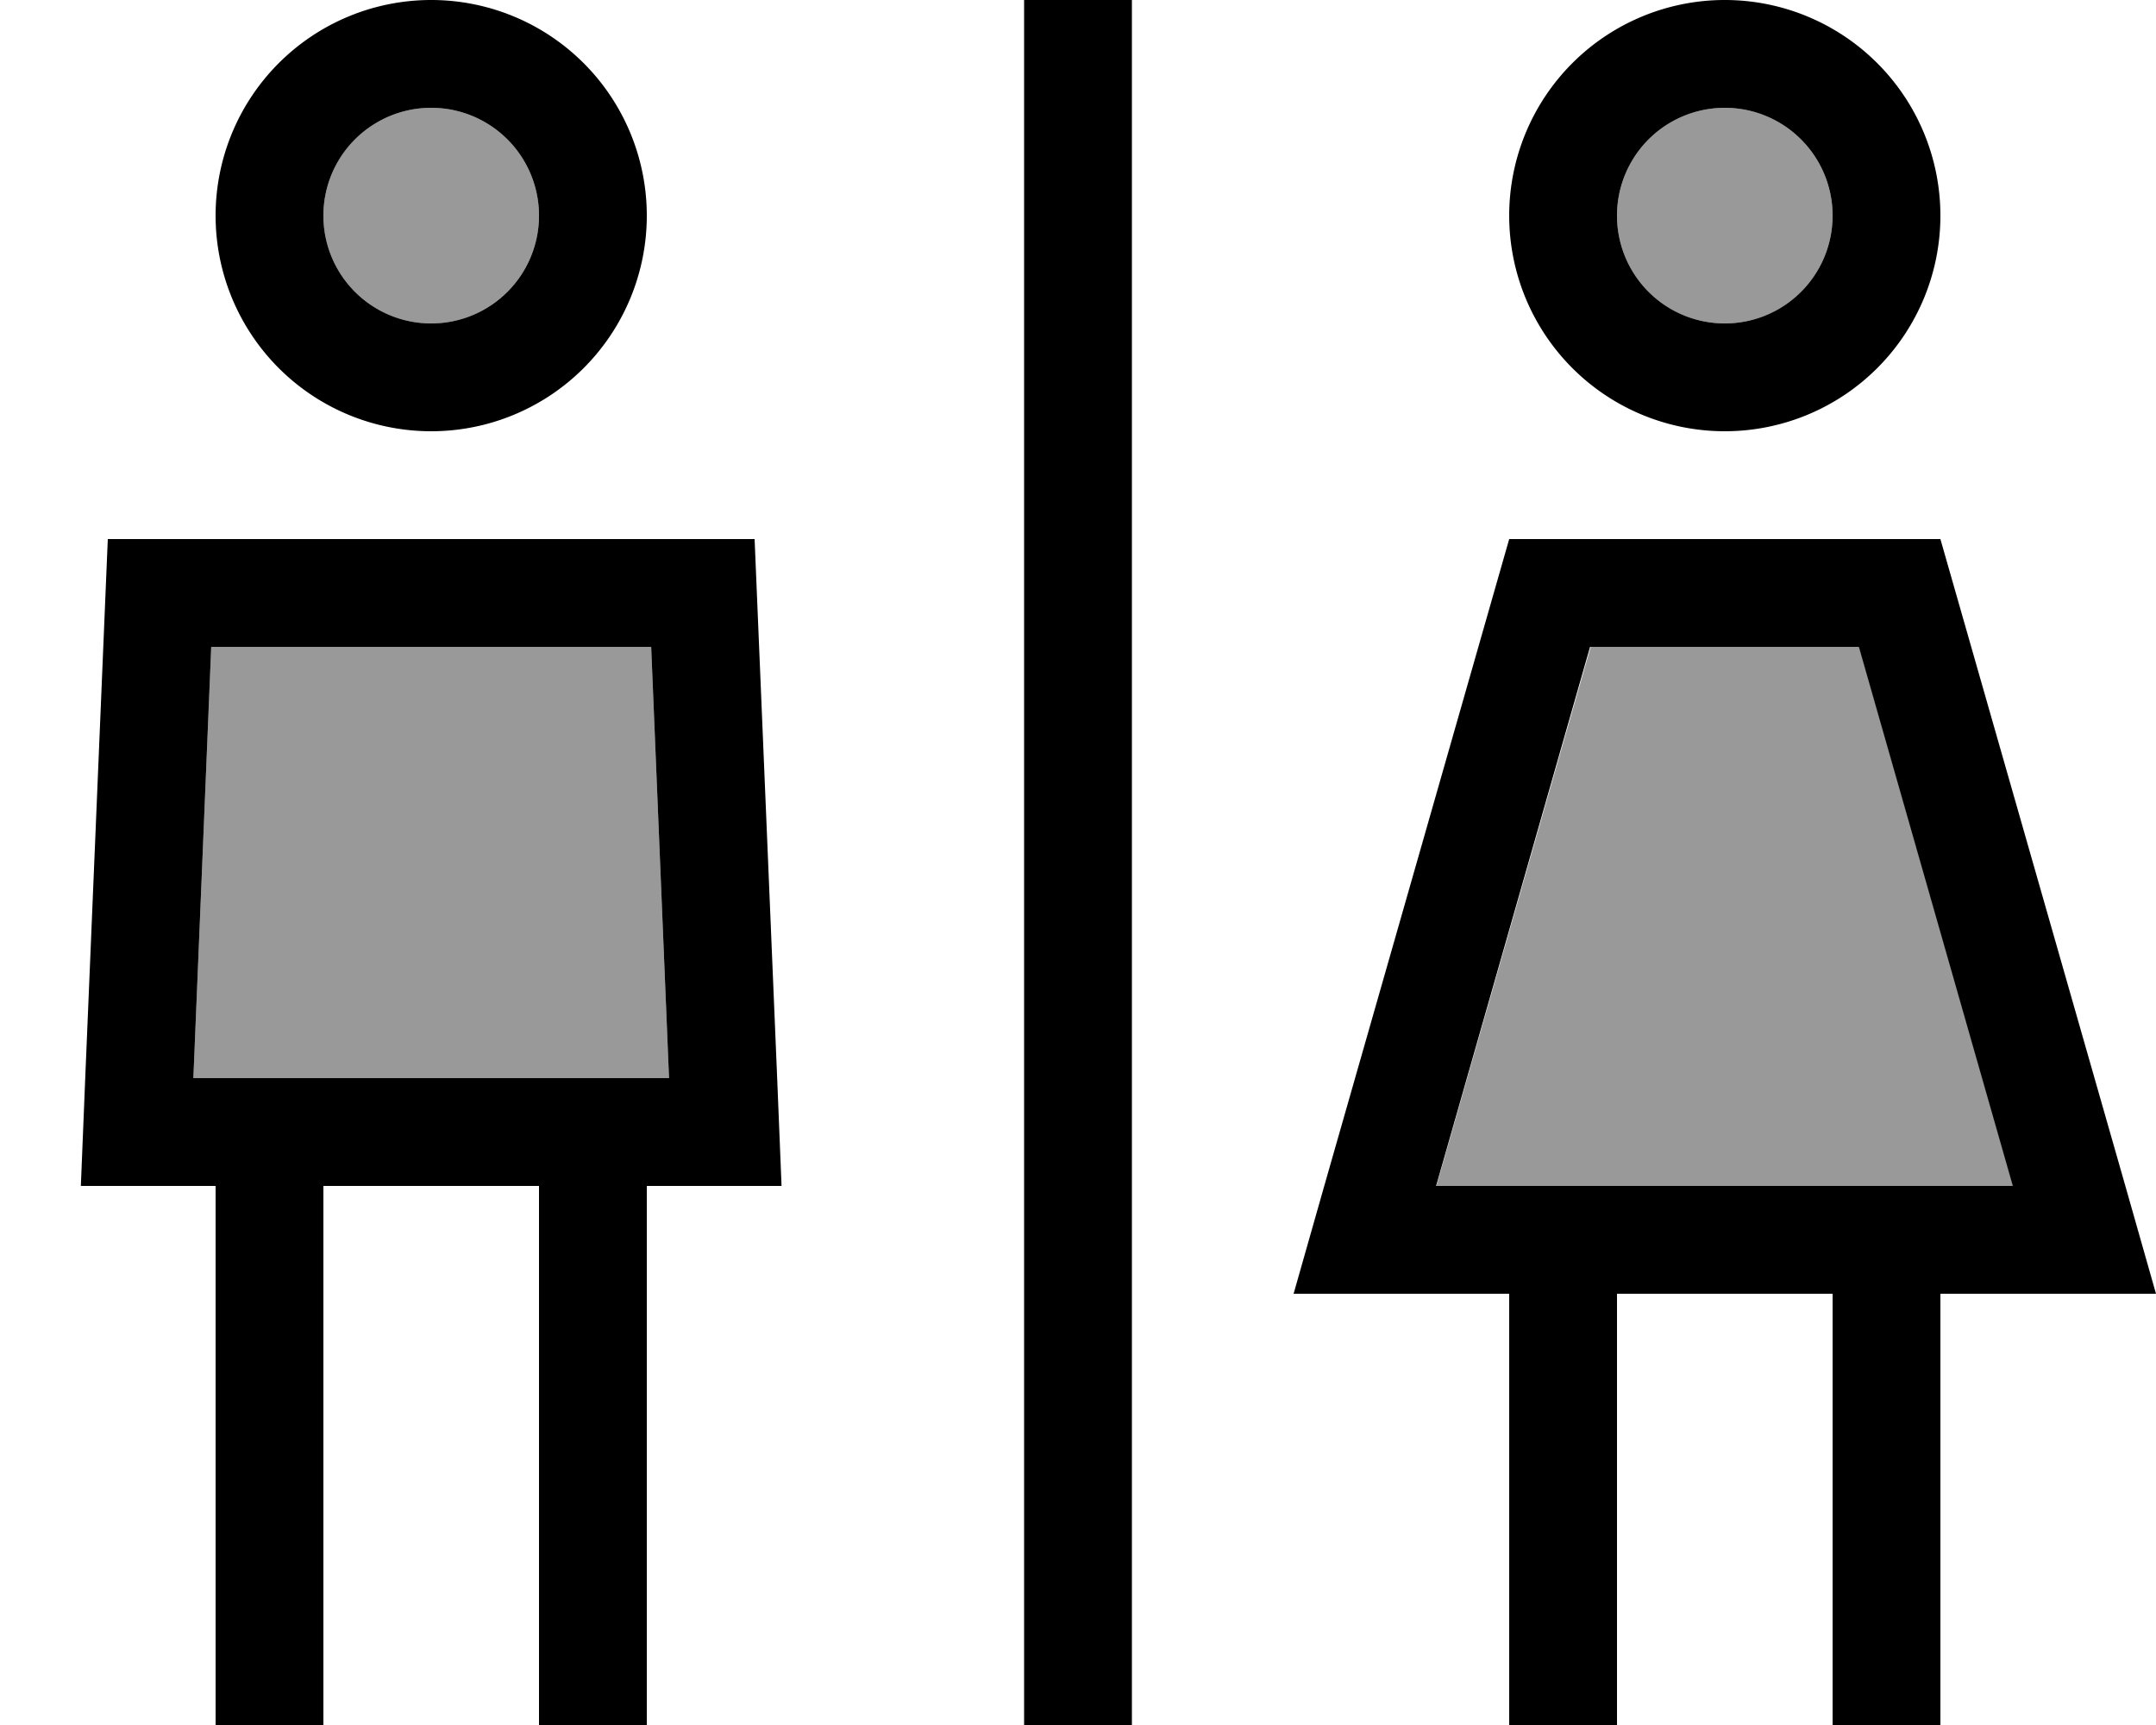<svg fill="currentColor" xmlns="http://www.w3.org/2000/svg" viewBox="0 0 640 512"><!--! Font Awesome Pro 6.7.2 by @fontawesome - https://fontawesome.com License - https://fontawesome.com/license (Commercial License) Copyright 2024 Fonticons, Inc. --><defs><style>.fa-secondary{opacity:.4}</style></defs><path class="fa-secondary" d="M57.4 320l6.6 0 32 0 64 0 32 0 6.6 0-5.3-128L62.7 192 57.4 320zM96 64a32 32 0 1 0 64 0A32 32 0 1 0 96 64zM426.4 352l171.2 0L551.9 192l-79.7 0L426.4 352zM480 64a32 32 0 1 0 64 0 32 32 0 1 0 -64 0z"/><path class="fa-primary" d="M96 64a32 32 0 1 1 64 0A32 32 0 1 1 96 64zm96 0A64 64 0 1 0 64 64a64 64 0 1 0 128 0zM57.4 320l5.3-128 130.6 0 5.3 128-6.6 0-32 0-64 0-32 0-6.6 0zM64 352l0 144 0 16 32 0 0-16 0-144 64 0 0 144 0 16 32 0 0-16 0-144 8 0 32 0-1.3-32L224 160 32 160 25.3 320 24 352l32 0 8 0zM336 0L304 0l0 16 0 480 0 16 32 0 0-16 0-480 0-16zM512 32a32 32 0 1 1 0 64 32 32 0 1 1 0-64zm0 96A64 64 0 1 0 512 0a64 64 0 1 0 0 128zm-39.9 64l79.7 0 45.7 160-171.2 0 45.7-160zM576 160l-128 0L393.1 352 384 384l33.3 0 30.7 0 0 112 0 16 32 0 0-16 0-112 64 0 0 112 0 16 32 0 0-16 0-112 30.7 0 33.3 0-9.1-32L576 160z"/></svg>